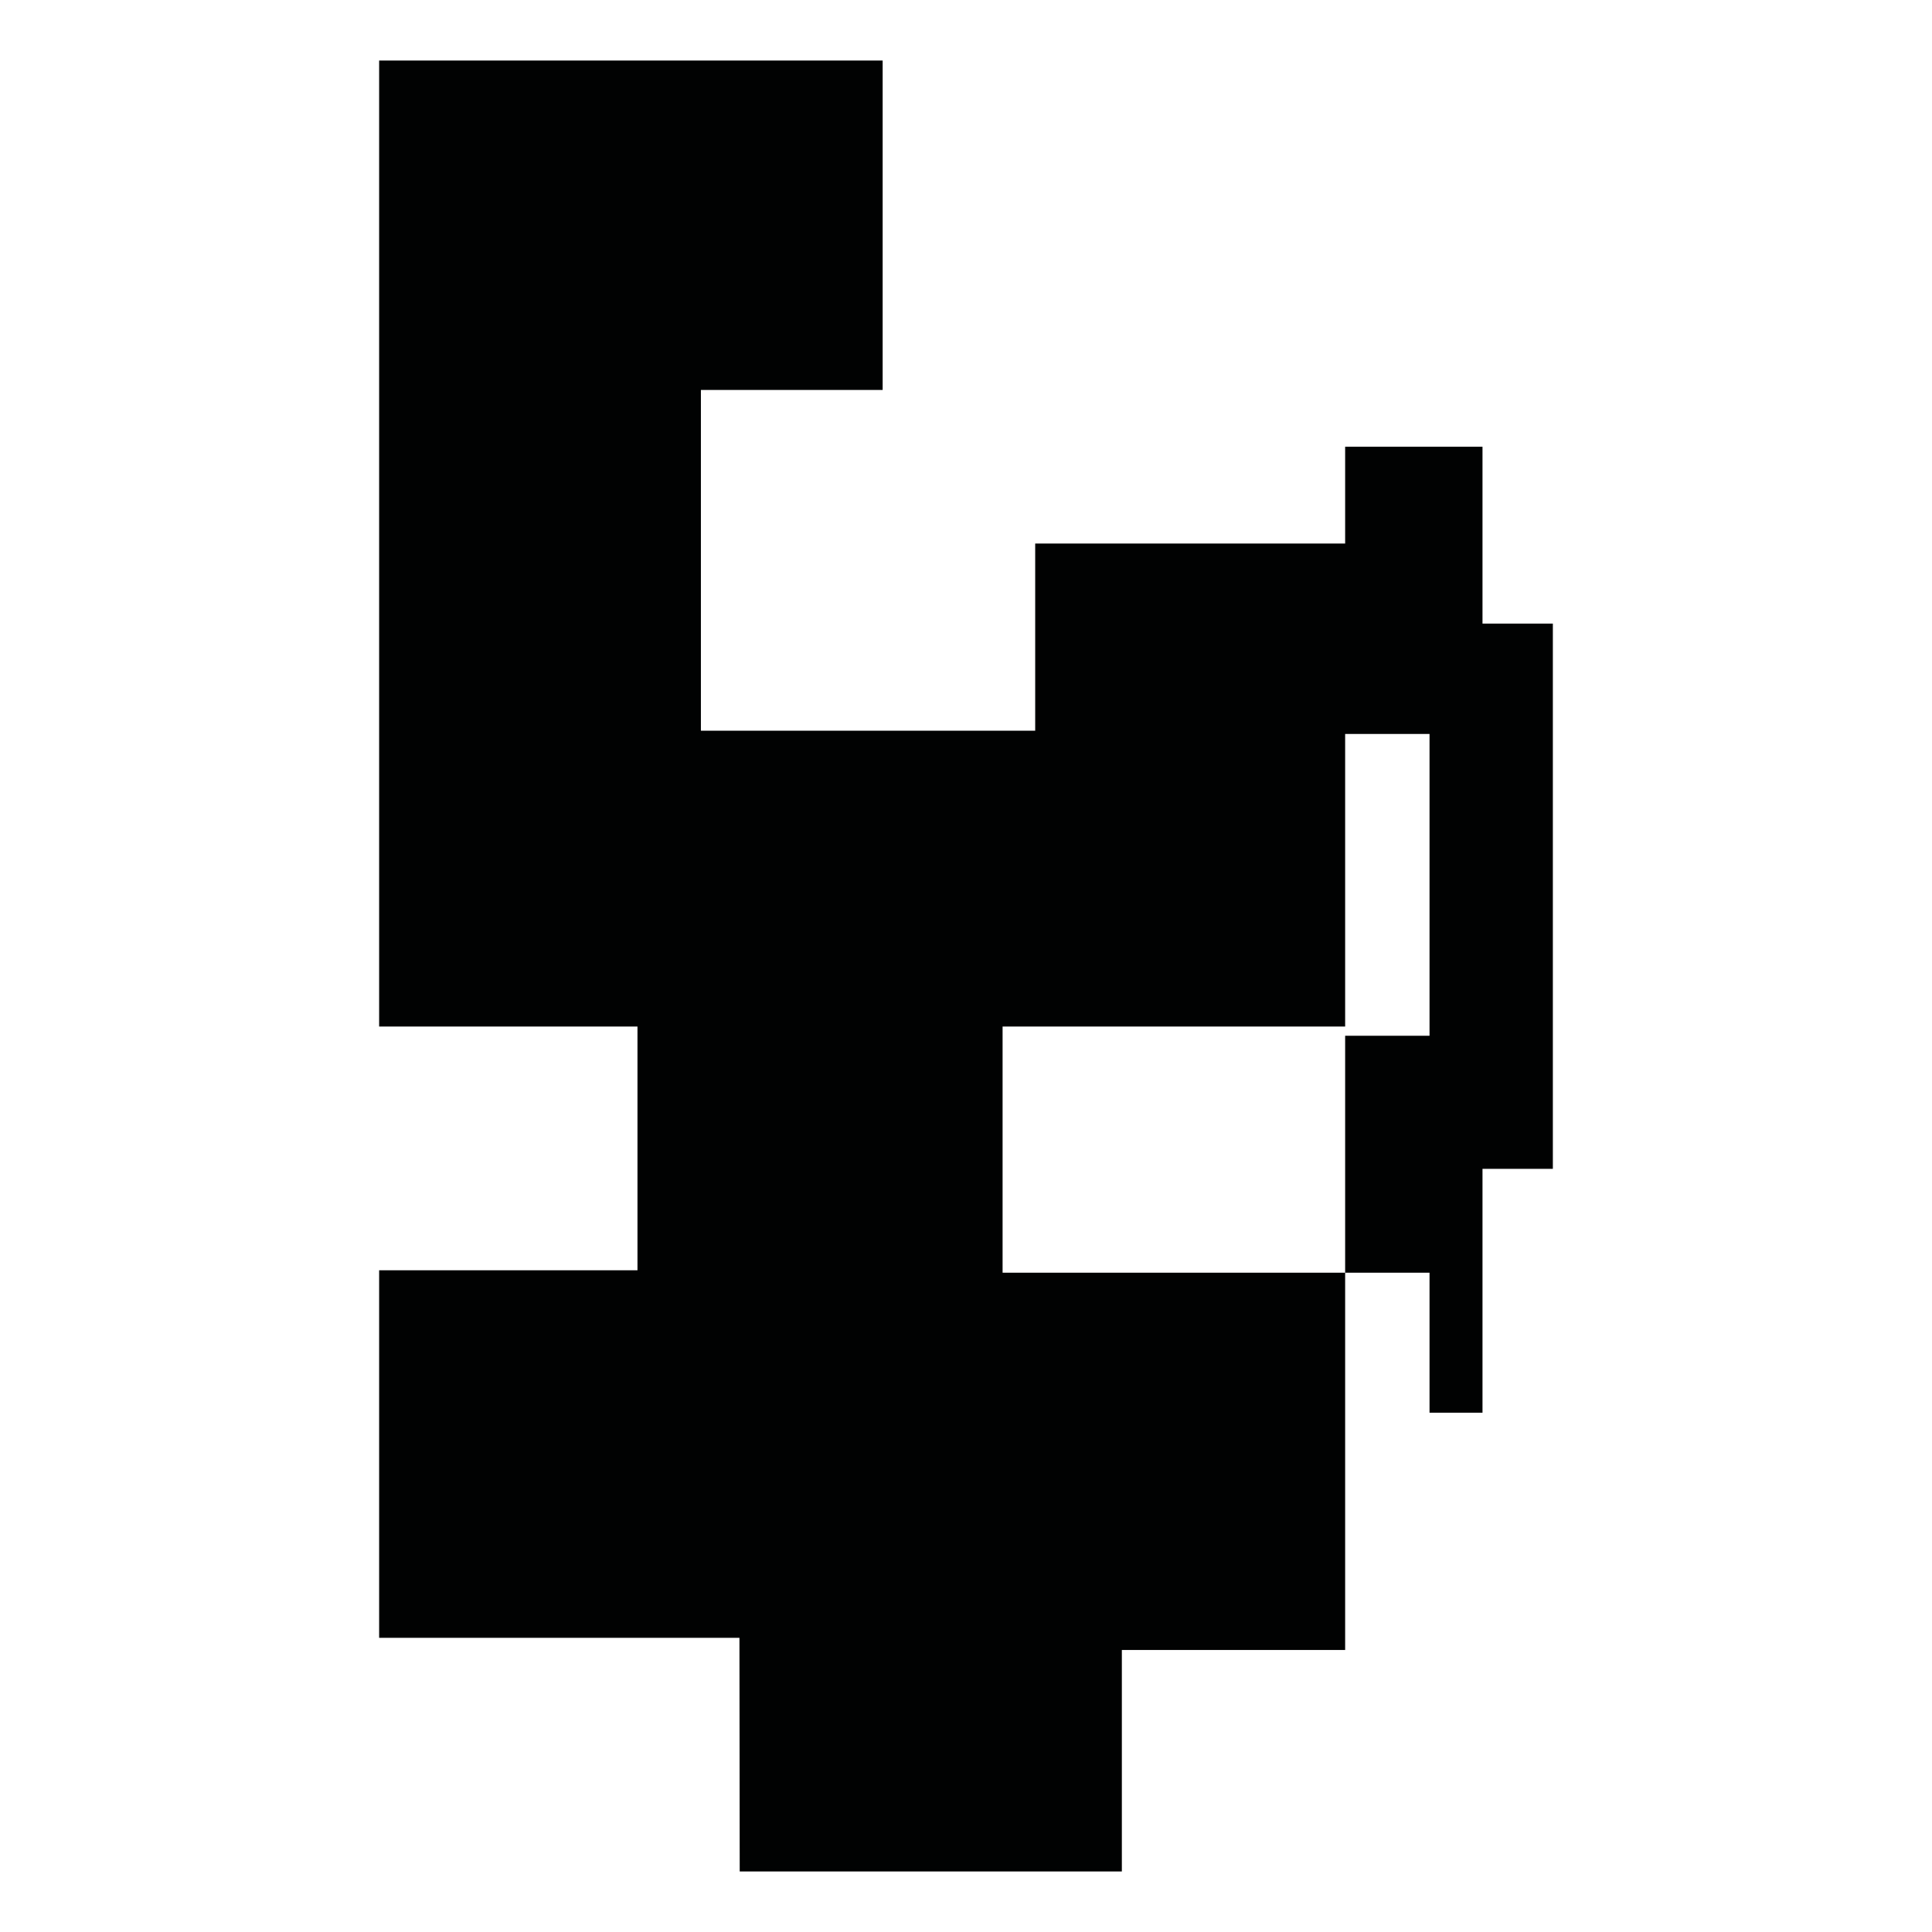 <?xml version="1.0" encoding="utf-8"?>
<!-- Generator: Adobe Illustrator 16.0.0, SVG Export Plug-In . SVG Version: 6.00 Build 0)  -->
<!DOCTYPE svg PUBLIC "-//W3C//DTD SVG 1.1//EN" "http://www.w3.org/Graphics/SVG/1.1/DTD/svg11.dtd">
<svg version="1.1" id="Calque_1" xmlns="http://www.w3.org/2000/svg" xmlns:xlink="http://www.w3.org/1999/xlink" x="0px" y="0px"
	 width="1190.551px" height="1190.551px" viewBox="0 0 1190.551 1190.551" enable-background="new 0 0 1190.551 1190.551"
	 xml:space="preserve">
<path fill="#010202" d="M913.557,384.274v-109h-84.643v59.664h-191v115.36h-206v-210h112v-203H233.636v595.278h159.194v150.197
	H233.636v226.489h222.029l0.163,143.99h235.488v-136.49h137.6V784.274h51.998v86.278h32.643V720.273h43.357v-336H913.557z
	 M880.914,638.273h-52v146.001H617.821V632.576h211.094V452.274h52V638.273z"/>
</svg>
